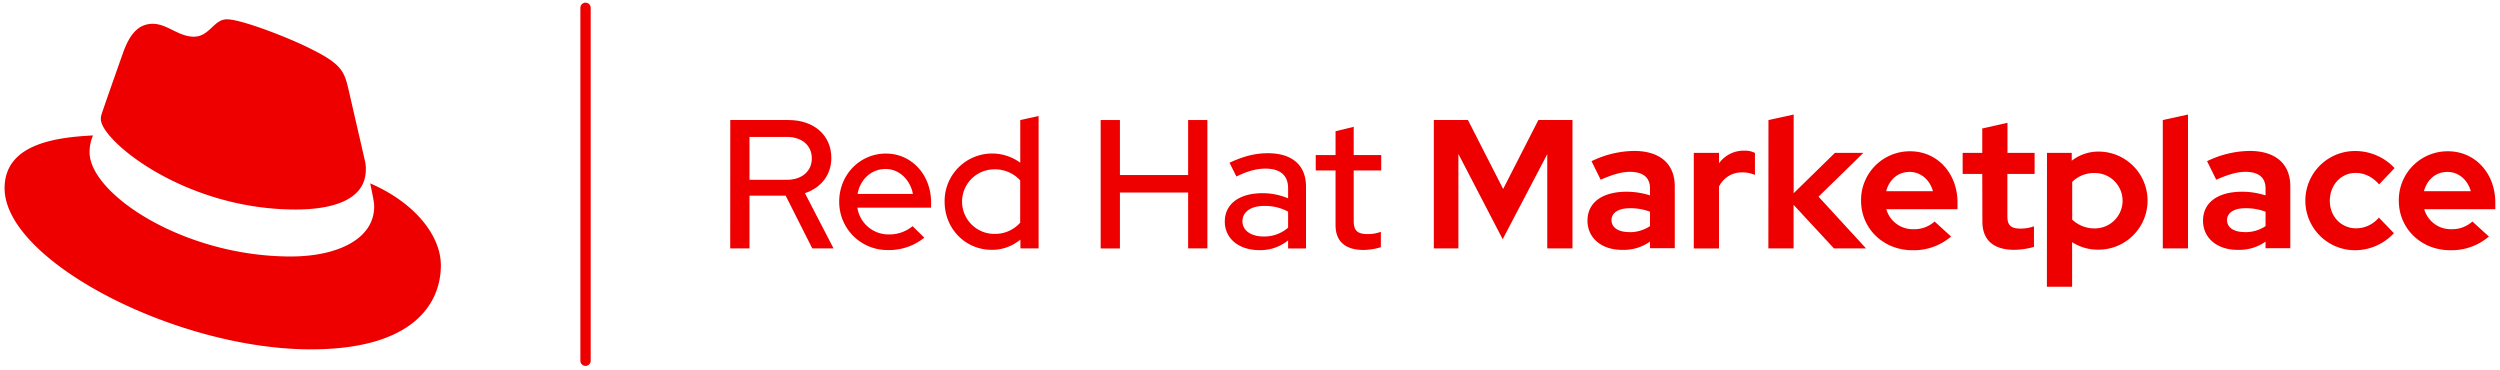 <svg xmlns="http://www.w3.org/2000/svg" viewBox="0 0 1090.75 161.64"><defs><style>.cls-1{fill:#e00;}</style></defs><title>Logo-Red_Hat-Marketplace-A-Red-RGB</title><g id="Two_lines" data-name="Two lines"><g id="Two_line_logo" data-name="Two line logo"><path class="cls-1" d="M318.62,52.37h25.45c11.12,0,18.64,6.72,18.64,16.56,0,7.36-4.48,13-11.52,15.36l12.48,24.08h-9.28l-11.6-23H327v23h-8.41ZM327,59.73V78.45h16.32c6.56,0,10.88-3.76,10.88-9.36s-4.32-9.36-10.88-9.36Z"/><path class="cls-1" d="M387.51,109.09A21,21,0,0,1,366.14,88c0-11.76,9-21,20.41-21,11.2,0,19.68,9.28,19.68,21.28v2.32H374.07a13.73,13.73,0,0,0,13.76,11.68,15.84,15.84,0,0,0,10.32-3.6l5.12,5A24.29,24.29,0,0,1,387.51,109.09ZM374.15,84.61h24.16c-1.2-6.24-6-10.88-11.92-10.88C380.23,73.73,375.35,78.13,374.15,84.61Z"/><path class="cls-1" d="M445.19,104.53A19.24,19.24,0,0,1,432.7,109c-11.51,0-20.56-9.2-20.56-21a20.73,20.73,0,0,1,33-17V52.37l8-1.76v57.76h-7.92Zm-11.36-2.48a14.7,14.7,0,0,0,11.28-4.88V78.69a14.92,14.92,0,0,0-11.28-4.8,14.08,14.08,0,0,0,0,28.16Z"/><path class="cls-1" d="M480.22,52.37h8.4v24h29.76v-24h8.4v56h-8.4V84H488.62v24.4h-8.4Z"/><path class="cls-1" d="M534.38,96.69c0-7.68,6.24-12.4,16.49-12.4A28.74,28.74,0,0,1,562,86.53V82.21c0-5.76-3.44-8.64-9.92-8.64-3.76,0-7.6,1-12.64,3.44l-3-6c6.08-2.88,11.36-4.16,16.72-4.16,10.56,0,16.65,5.2,16.65,14.56v27H562v-3.52a19.32,19.32,0,0,1-12.64,4.24C540.46,109.09,534.38,104.05,534.38,96.69Zm16.8,6.48A15.64,15.64,0,0,0,562,99.33v-7a21.12,21.12,0,0,0-10.48-2.48c-5.84,0-9.44,2.64-9.44,6.72C542.06,100.45,545.74,103.17,551.18,103.17Z"/><path class="cls-1" d="M582.7,74.37h-8.64V67.65h8.64V57.25l7.92-1.92V67.65h12v6.72h-12V96.45c0,4.16,1.69,5.68,6,5.68a15.74,15.74,0,0,0,5.85-1v6.72a26.5,26.5,0,0,1-7.6,1.2c-7.92,0-12.17-3.76-12.17-10.8Z"/><path class="cls-1" d="M636.3,67.17v41.2H625.58v-56h14.88l15.36,30.08,15.37-30.08h14.88v56h-11V67.25l-19.45,37.12Z"/><path class="cls-1" d="M692.62,96.29c0-7.92,6.4-12.64,17.12-12.64a33.71,33.71,0,0,1,10.16,1.6v-3c0-4.8-3-7.28-8.8-7.28-3.52,0-7.44,1.12-12.72,3.44l-4-8.08a43.46,43.46,0,0,1,18.56-4.48c11.28,0,17.76,5.6,17.76,15.44v27H719.9v-2.88a19.81,19.81,0,0,1-12.08,3.6C698.86,109.09,692.62,103.89,692.62,96.29Zm18.08,5a15.78,15.78,0,0,0,9.2-2.64V92.37a24.22,24.22,0,0,0-8.8-1.52c-5,0-8,2-8,5.2S706.06,101.25,710.7,101.25Z"/><path class="cls-1" d="M739,66.69h11v4.56a13.26,13.26,0,0,1,11.12-5.52,9.44,9.44,0,0,1,4.56,1v9.6a14,14,0,0,0-5.6-1.12A11,11,0,0,0,750,81.41v27H739Z"/><path class="cls-1" d="M771.58,52.37l11-2.4V84.29l18-17.6h12.4L793.42,85.81l20.72,22.56h-14l-17.6-19v19h-11Z"/><path class="cls-1" d="M834.38,109.17c-12.64,0-22.4-9.44-22.4-21.6A21.28,21.28,0,0,1,833.42,66c11.84,0,20.64,9.6,20.64,22.4v2.88H823A12,12,0,0,0,834.86,100a13.12,13.12,0,0,0,9.2-3.36l7.2,6.56A25,25,0,0,1,834.38,109.17ZM822.94,83.41h20.4C842,78.45,838,75,833.18,75,828.14,75,824.3,78.29,822.94,83.41Z"/><path class="cls-1" d="M864.86,75.89H856.3v-9.2h8.56V56.05l11-2.48V66.69h11.84v9.2H875.82V94.37c0,3.92,1.52,5.36,5.76,5.36a16.82,16.82,0,0,0,5.84-1v9A33.93,33.93,0,0,1,879,109c-9.29,0-14.09-4.24-14.09-12.4Z"/><path class="cls-1" d="M893.1,66.69h10.8v3.44a18.9,18.9,0,0,1,11.84-4,21.4,21.4,0,0,1-.32,42.8,20.72,20.72,0,0,1-11.36-3.28v19.44h-11Zm11,12.72v16.4A14,14,0,0,0,914,99.65a12.08,12.08,0,1,0,0-24.16A13.44,13.44,0,0,0,904.06,79.41Z"/><path class="cls-1" d="M954.62,108.37h-11v-56l11-2.4Z"/><path class="cls-1" d="M961.18,96.29c0-7.92,6.4-12.64,17.12-12.64a33.71,33.71,0,0,1,10.16,1.6v-3c0-4.8-3-7.28-8.8-7.28-3.52,0-7.44,1.12-12.72,3.44l-4-8.08a43.46,43.46,0,0,1,18.56-4.48c11.28,0,17.76,5.6,17.76,15.44v27h-10.8v-2.88a19.81,19.81,0,0,1-12.08,3.6C967.42,109.09,961.18,103.89,961.18,96.29Zm18.08,5a15.78,15.78,0,0,0,9.2-2.64V92.37a24.22,24.22,0,0,0-8.8-1.52c-5,0-8,2-8,5.2S974.62,101.25,979.26,101.25Z"/><path class="cls-1" d="M1037.9,94.93l6.56,6.8a23.13,23.13,0,0,1-17,7.44,21.64,21.64,0,1,1,0-43.28,23.44,23.44,0,0,1,17.28,7.44l-6.72,7.12c-3-3.36-6.4-5-10.32-5-6.32,0-11.2,5.28-11.2,12.16s5,12,11.44,12A12.93,12.93,0,0,0,1037.9,94.93Z"/><path class="cls-1" d="M1069,109.17c-12.64,0-22.4-9.44-22.4-21.6A21.28,21.28,0,0,1,1068.06,66c11.84,0,20.64,9.6,20.64,22.4v2.88h-31A12,12,0,0,0,1069.5,100a13.12,13.12,0,0,0,9.2-3.36l7.2,6.56A25,25,0,0,1,1069,109.17Zm-11.44-25.76H1078c-1.36-5-5.36-8.4-10.16-8.4C1062.78,75,1058.94,78.29,1057.58,83.41Z"/><g id="Hat_icon" data-name="Hat icon"><path id="Red_hat" data-name="Red hat" class="cls-1" d="M129,91.41c12.5,0,30.61-2.58,30.61-17.46a14,14,0,0,0-.31-3.42l-7.45-32.36c-1.72-7.12-3.23-10.35-15.74-16.6-9.7-5-30.82-13.15-37.07-13.15C93.19,8.42,91.46,16,84.56,16c-6.68,0-11.64-5.61-17.89-5.61-6,0-9.92,4.1-12.93,12.5,0,0-8.41,23.72-9.49,27.17A6.36,6.36,0,0,0,44,52C44,61.18,80.32,91.41,129,91.41ZM161.52,80c1.73,8.19,1.73,9.05,1.73,10.13,0,14-15.74,21.77-36.44,21.77-46.77,0-87.73-27.37-87.73-45.48a18.32,18.32,0,0,1,1.51-7.33C23.77,59.94,2,63,2,82.14c0,31.48,74.59,70.28,133.65,70.28,45.27,0,56.7-20.48,56.7-36.65C192.35,103.05,181.35,88.61,161.52,80Z"/></g><path id="Dividing_line" data-name="Dividing line" class="cls-1" d="M255.47,159.64a2.25,2.25,0,0,1-2.25-2.25V3.42a2.25,2.25,0,0,1,4.5,0v154A2.25,2.25,0,0,1,255.47,159.64Z"/></g></g></svg>